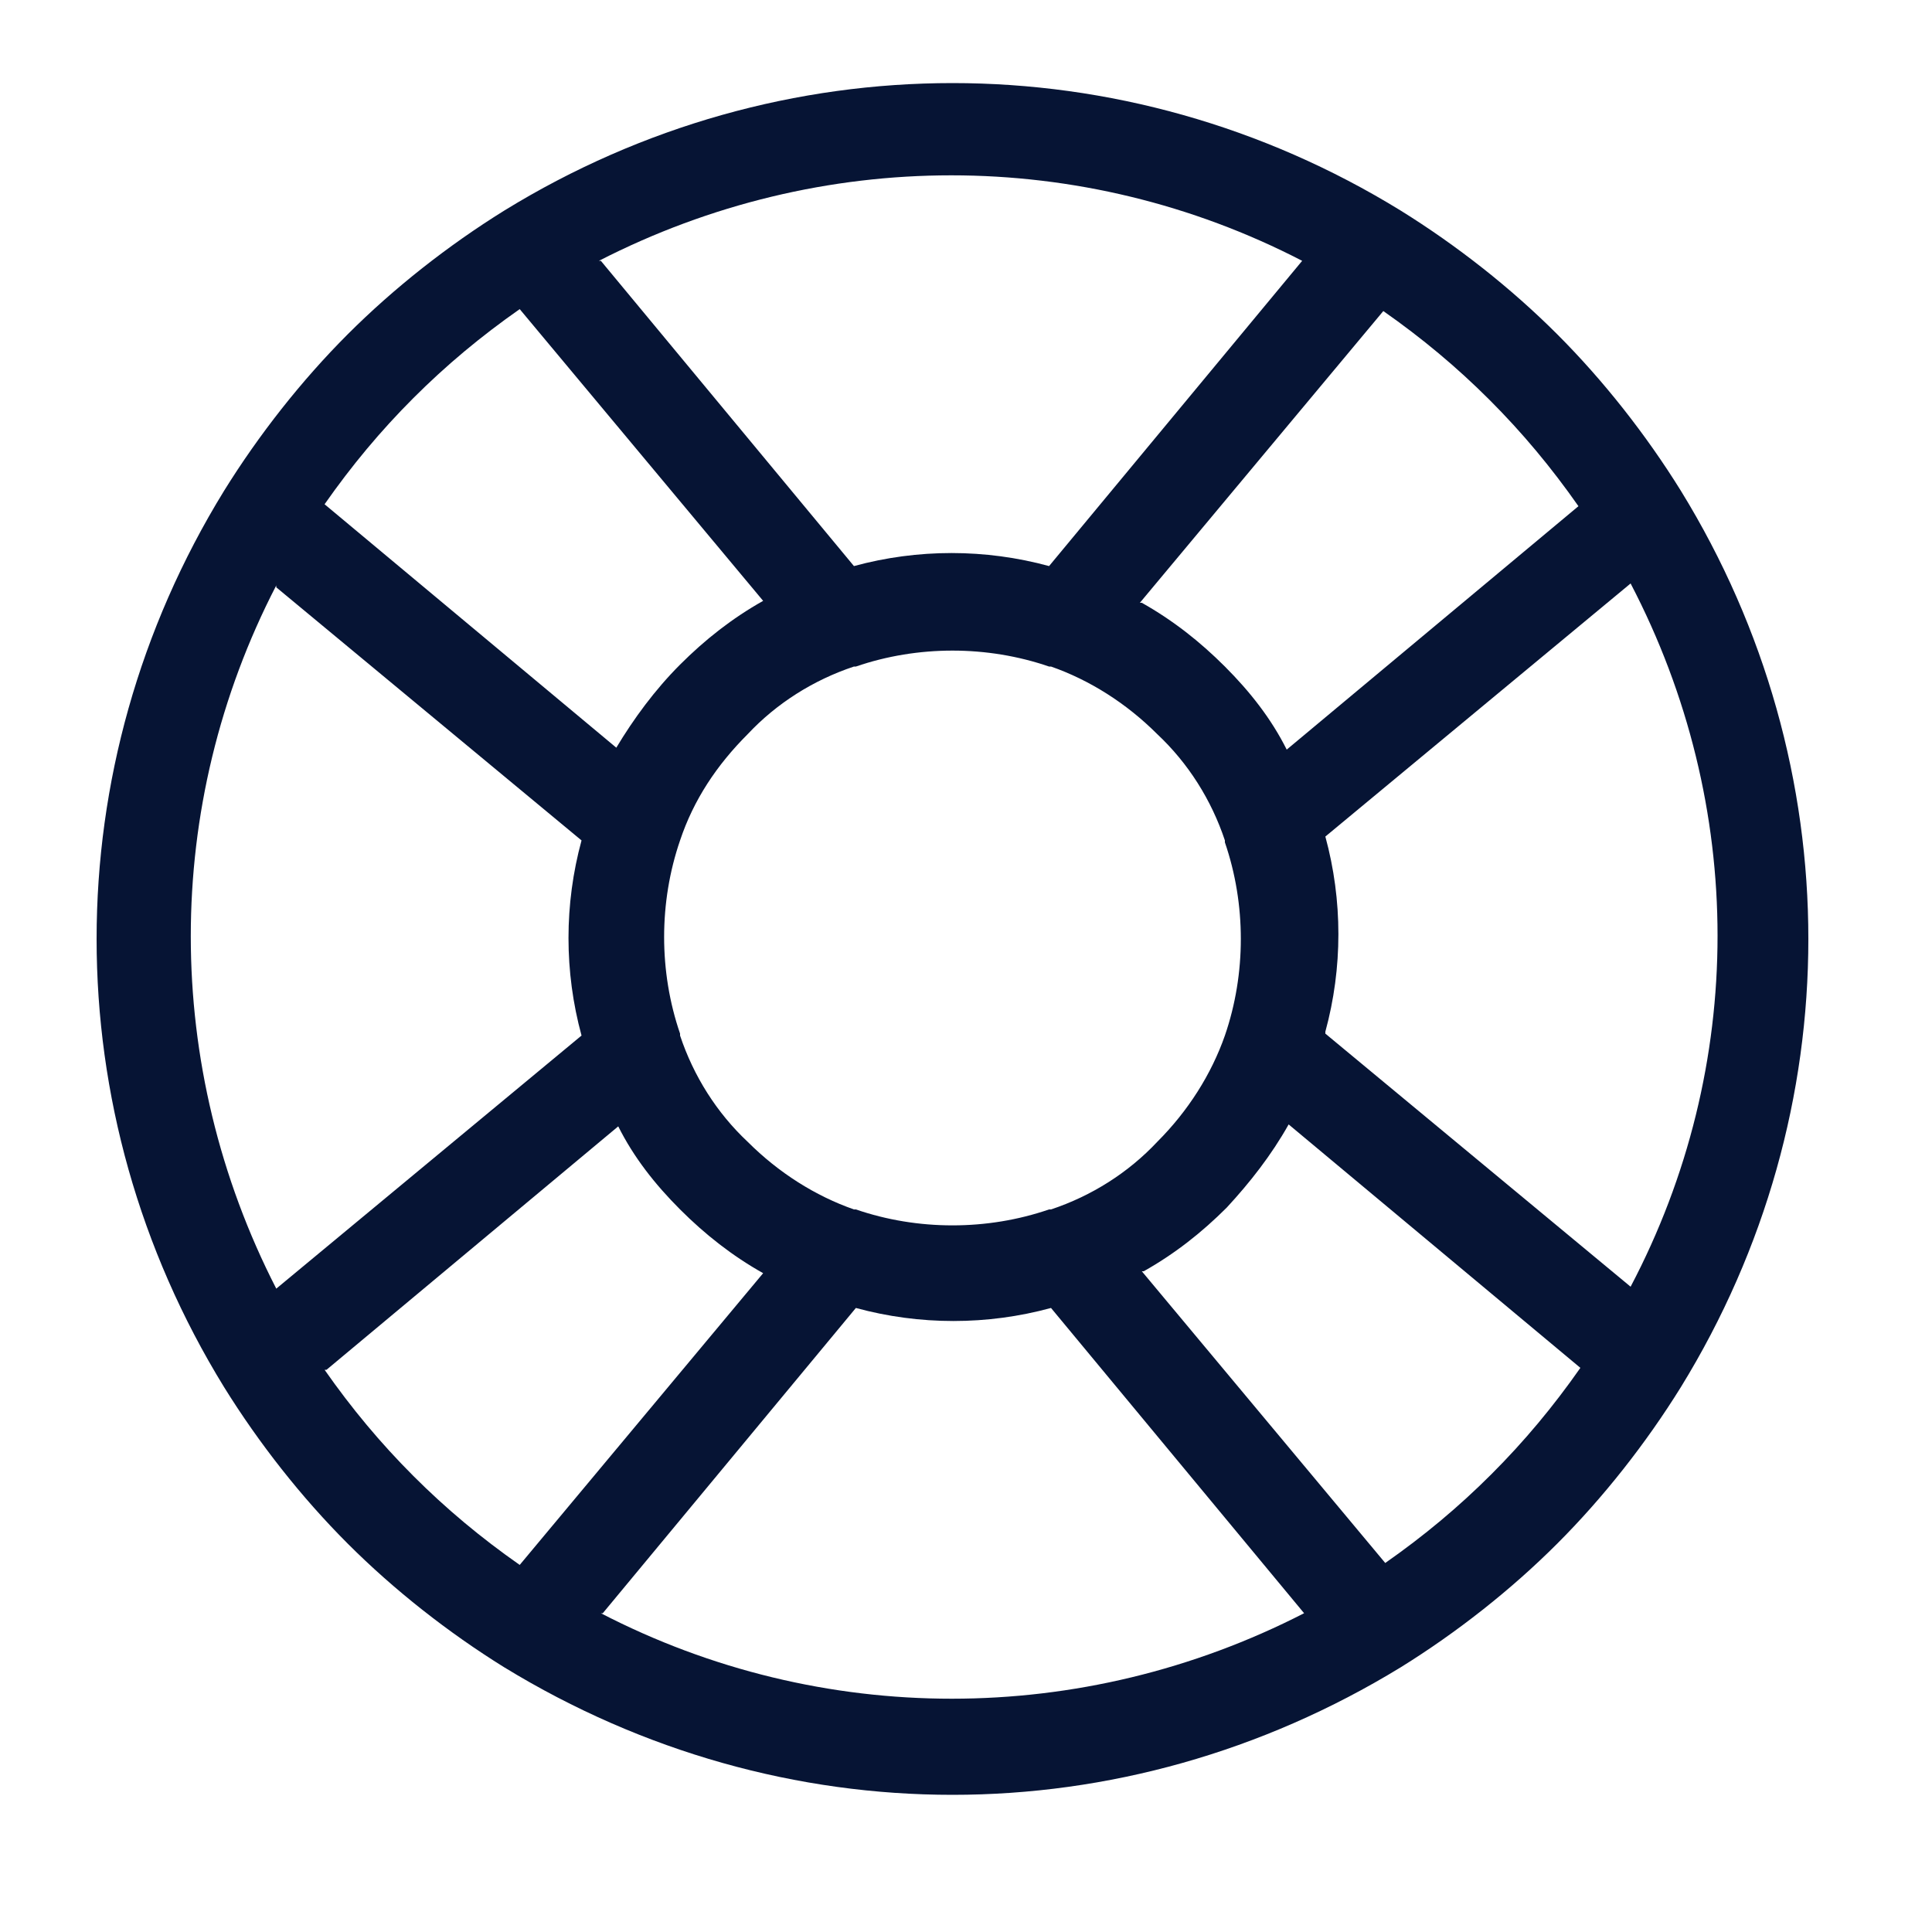 <svg viewBox="0 0 100 100" version="1.1" height="100" width="100" xmlns="http://www.w3.org/2000/svg" data-name="Layer 1" id="Layer_1">
  <defs>
    <style>
      .cls-1 {
        fill: #061434;
        stroke-width: 0px;
      }
    </style>
  </defs>
  <path d="M49.3,92.9c-8,0-16-2.2-23.2-6.6,0,0,0,0,0,0-2.9-1.8-5.7-4-8.1-6.4-2.4-2.4-4.6-5.2-6.4-8.1,0,0,0,0,0,0-8.8-14.3-8.8-32.1,0-46.4,0,0,0,0,0,0,1.8-2.9,4-5.7,6.4-8.1,2.4-2.4,5.2-4.6,8.1-6.4,0,0,0,0,0,0,14.3-8.8,32.1-8.8,46.4,0,0,0,0,0,0,0,2.9,1.8,5.7,4,8.1,6.4,2.4,2.4,4.6,5.2,6.4,8.1,0,0,0,0,0,0,8.8,14.3,8.8,32.1,0,46.4,0,0,0,0,0,0-1.8,2.9-4,5.7-6.4,8.1-2.4,2.4-5.2,4.6-8.1,6.4,0,0,0,0,0,0-7.2,4.4-15.2,6.6-23.2,6.6ZM31.1,83.5c11.4,5.9,24.9,5.9,36.4,0l-13.1-15.8c-3.3.9-6.8.9-10.1,0l-13.1,15.8ZM16.8,70.9c1.4,2,2.9,3.8,4.6,5.5,1.7,1.7,3.5,3.2,5.5,4.6l12.6-15.1c-1.6-.9-3-2-4.3-3.3-1.3-1.3-2.4-2.7-3.2-4.3l-15.1,12.6ZM59.1,65.8l12.6,15.1c2-1.4,3.8-2.9,5.5-4.6,1.7-1.7,3.2-3.5,4.6-5.5l-15.1-12.6c-.9,1.6-2,3-3.2,4.3-1.3,1.3-2.7,2.4-4.3,3.3ZM68.6,53.5l15.8,13.1c6-11.4,6-24.9,0-36.4l-15.8,13.1c.9,3.3.9,6.8,0,10.1ZM14.3,30.3c-5.9,11.4-5.9,24.9,0,36.4l15.8-13.1c-.9-3.3-.9-6.8,0-10.1l-15.8-13.1ZM44.3,62.6c3.2,1.1,6.8,1.1,10,0,0,0,0,0,.1,0,2.1-.7,4-1.9,5.5-3.5,1.6-1.6,2.8-3.5,3.5-5.5,0,0,0,0,0,0,1.1-3.2,1.1-6.8,0-10,0,0,0,0,0-.1-.7-2.1-1.9-4-3.5-5.5-1.6-1.6-3.5-2.8-5.5-3.5,0,0,0,0-.1,0-3.2-1.1-6.8-1.1-10,0,0,0,0,0-.1,0-2.1.7-4,1.9-5.5,3.5-1.6,1.6-2.8,3.4-3.5,5.5,0,0,0,0,0,0-1.1,3.2-1.1,6.8,0,10,0,0,0,0,0,.1.7,2.1,1.9,4,3.5,5.5,1.6,1.6,3.5,2.8,5.5,3.5,0,0,0,0,.1,0ZM16.8,26.1l15.1,12.6c.9-1.5,2-3,3.3-4.3,1.3-1.3,2.7-2.4,4.3-3.3l-12.6-15.1c-2,1.4-3.8,2.9-5.5,4.6-1.7,1.7-3.2,3.5-4.6,5.5ZM59.1,31.2c1.6.9,3,2,4.3,3.3,1.3,1.3,2.4,2.7,3.2,4.3l15.1-12.6c-1.4-2-2.9-3.8-4.6-5.5-1.7-1.7-3.5-3.2-5.5-4.6l-12.6,15.1ZM31.1,13.5l13.1,15.8c3.3-.9,6.8-.9,10.1,0l13.1-15.8c-11.4-5.9-24.9-5.9-36.4,0Z" class="cls-1"/>
</svg>